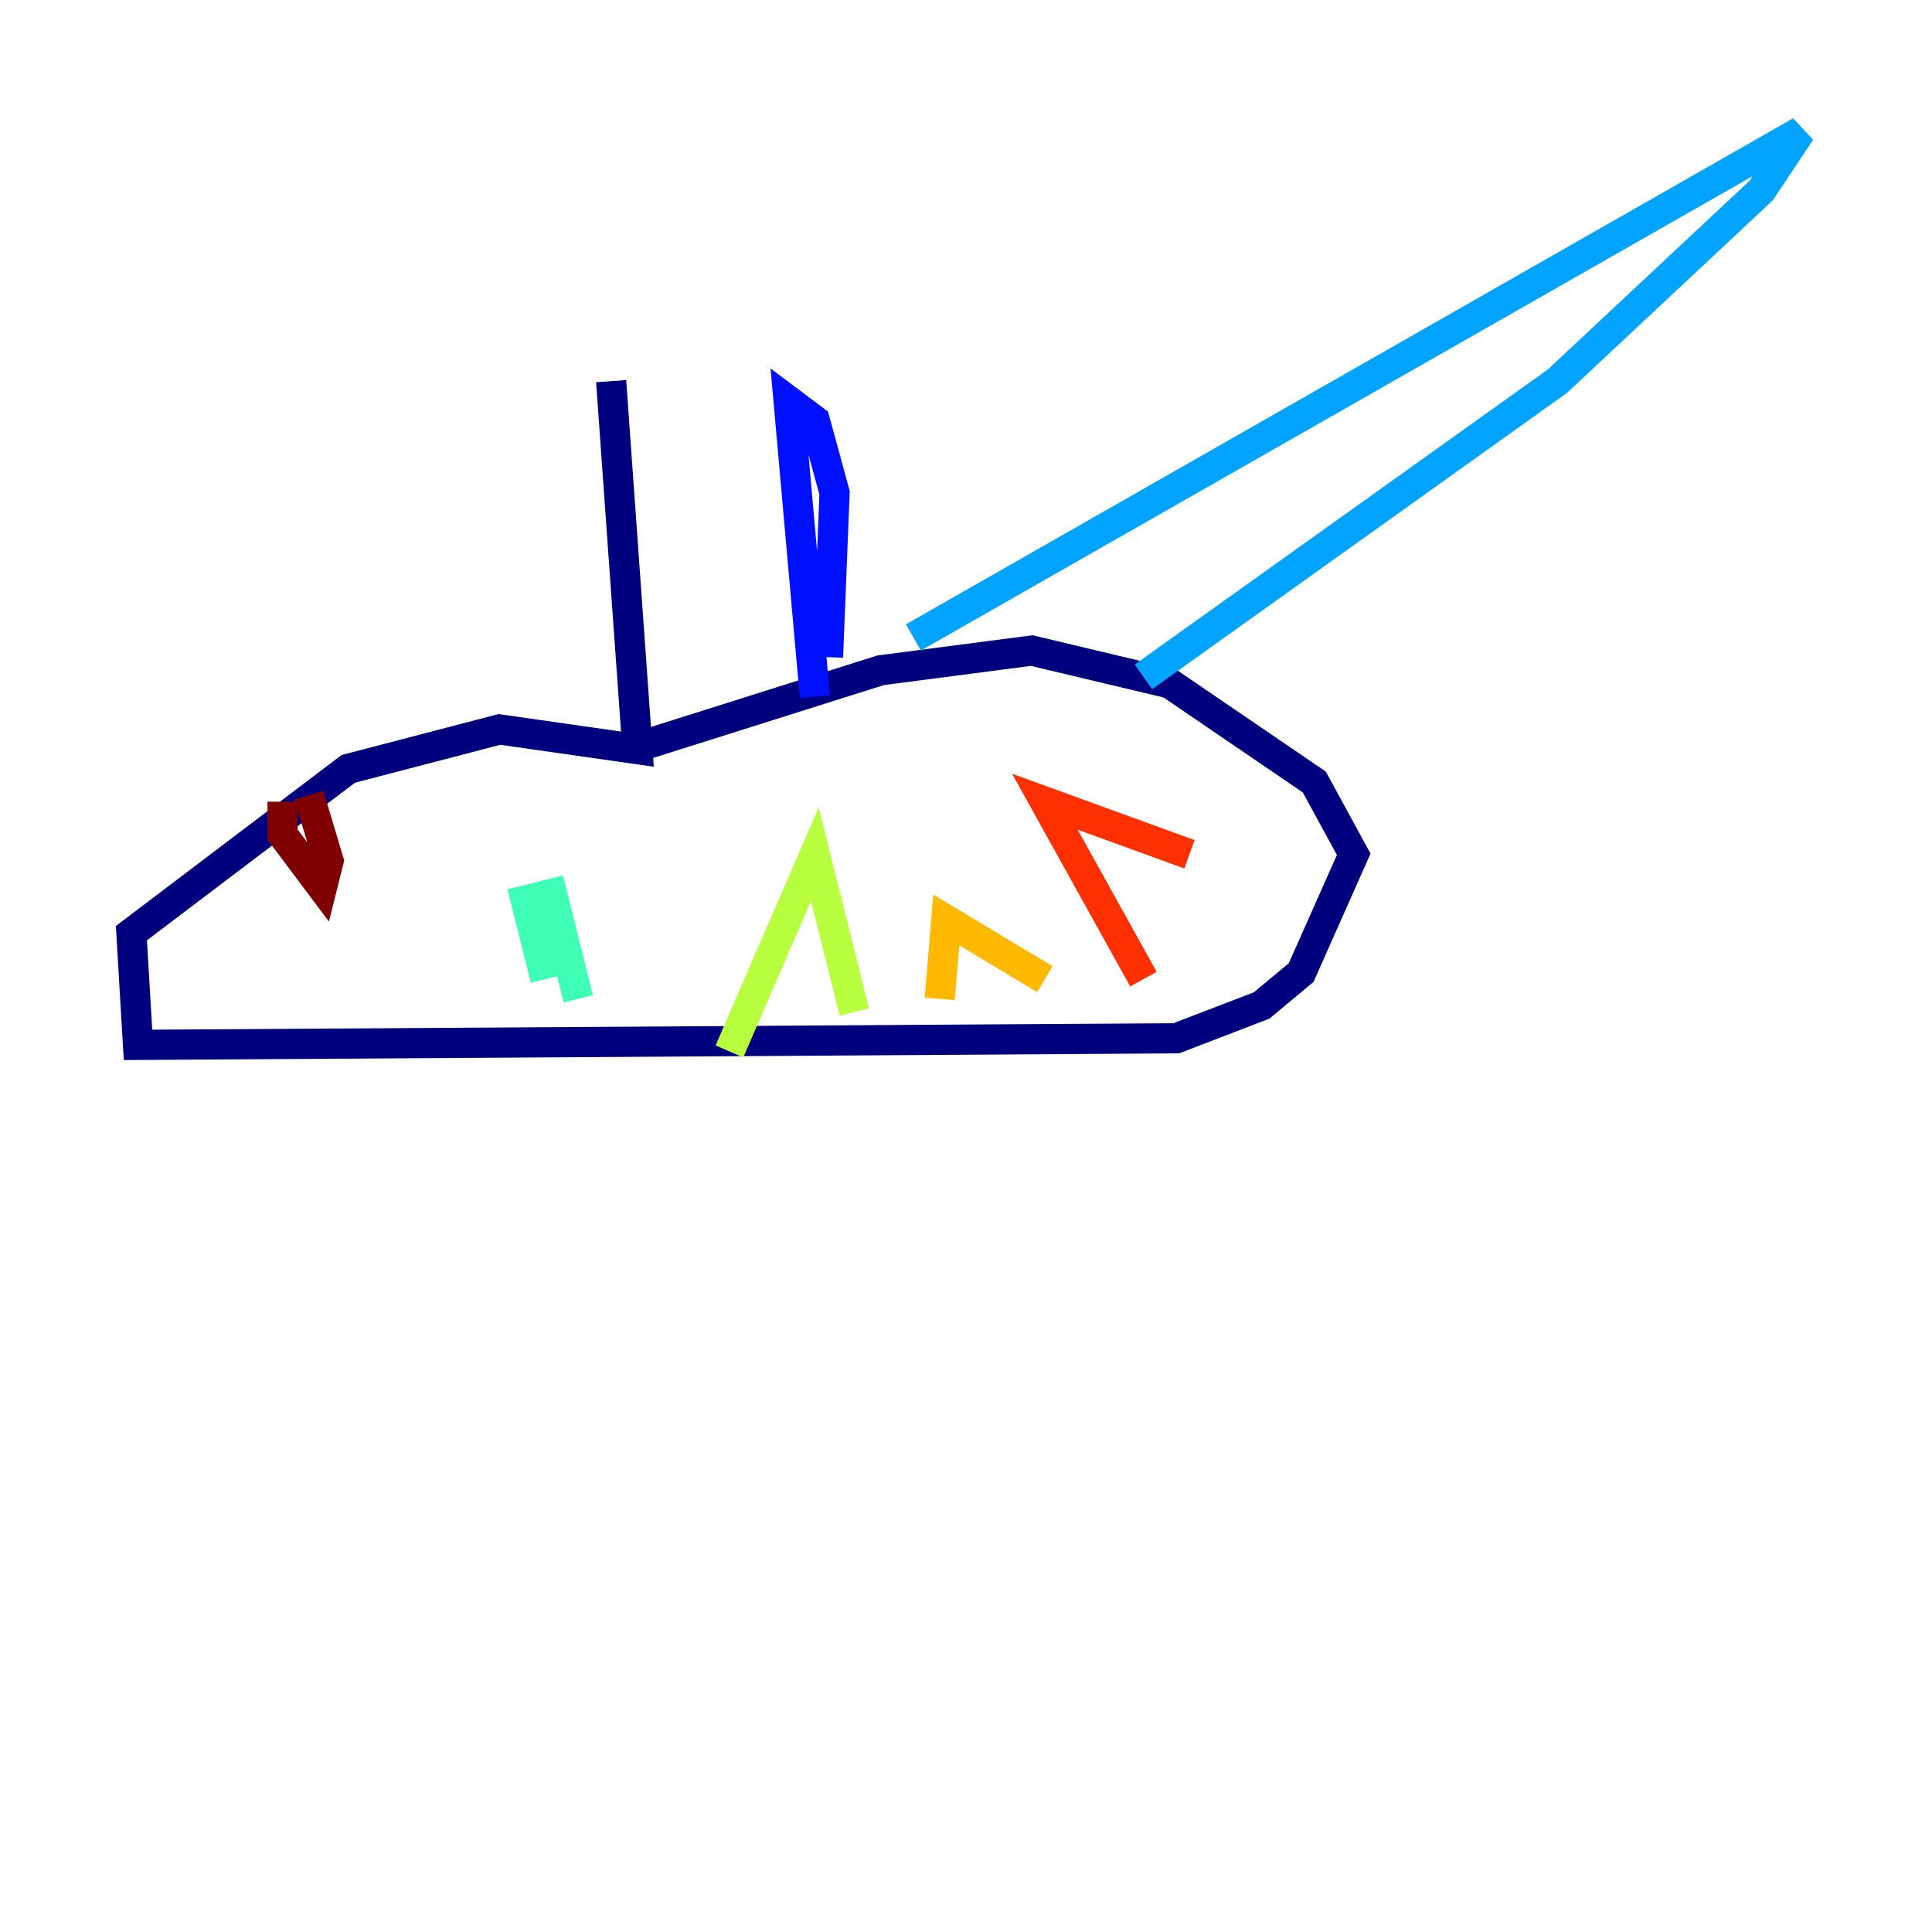 <?xml version="1.0" encoding="utf-8" ?>
<svg baseProfile="tiny" height="128" version="1.2" viewBox="0,0,128,128" width="128" xmlns="http://www.w3.org/2000/svg" xmlns:ev="http://www.w3.org/2001/xml-events" xmlns:xlink="http://www.w3.org/1999/xlink"><defs /><polyline fill="none" points="40.49,25.252 42.231,49.633 33.088,48.327 23.075,50.939 8.707,61.823 9.143,69.225 77.932,68.789 83.592,66.612 86.204,64.435 89.687,56.599 87.075,51.809 77.497,45.279 68.354,43.102 58.34,44.408 41.796,49.633" stroke="#00007f" stroke-width="2" /><polyline fill="none" points="53.986,46.15 52.245,26.558 53.986,27.864 55.292,32.653 54.857,43.537" stroke="#0010ff" stroke-width="2" /><polyline fill="none" points="60.517,42.231 119.293,8.707 116.68,12.626 103.184,25.252 75.755,44.843" stroke="#00a4ff" stroke-width="2" /><polyline fill="none" points="36.136,64.871 34.83,59.646 36.571,59.211 38.313,66.177" stroke="#3fffb7" stroke-width="2" /><polyline fill="none" points="48.327,69.66 53.986,56.599 56.599,67.048" stroke="#b7ff3f" stroke-width="2" /><polyline fill="none" points="62.258,66.177 62.694,60.952 69.225,64.871" stroke="#ffb900" stroke-width="2" /><polyline fill="none" points="75.755,64.871 69.225,53.116 78.803,56.599" stroke="#ff3000" stroke-width="2" /><polyline fill="none" points="18.721,53.116 18.721,55.292 21.333,58.776 21.769,57.034 20.463,52.68" stroke="#7f0000" stroke-width="2" /></svg>